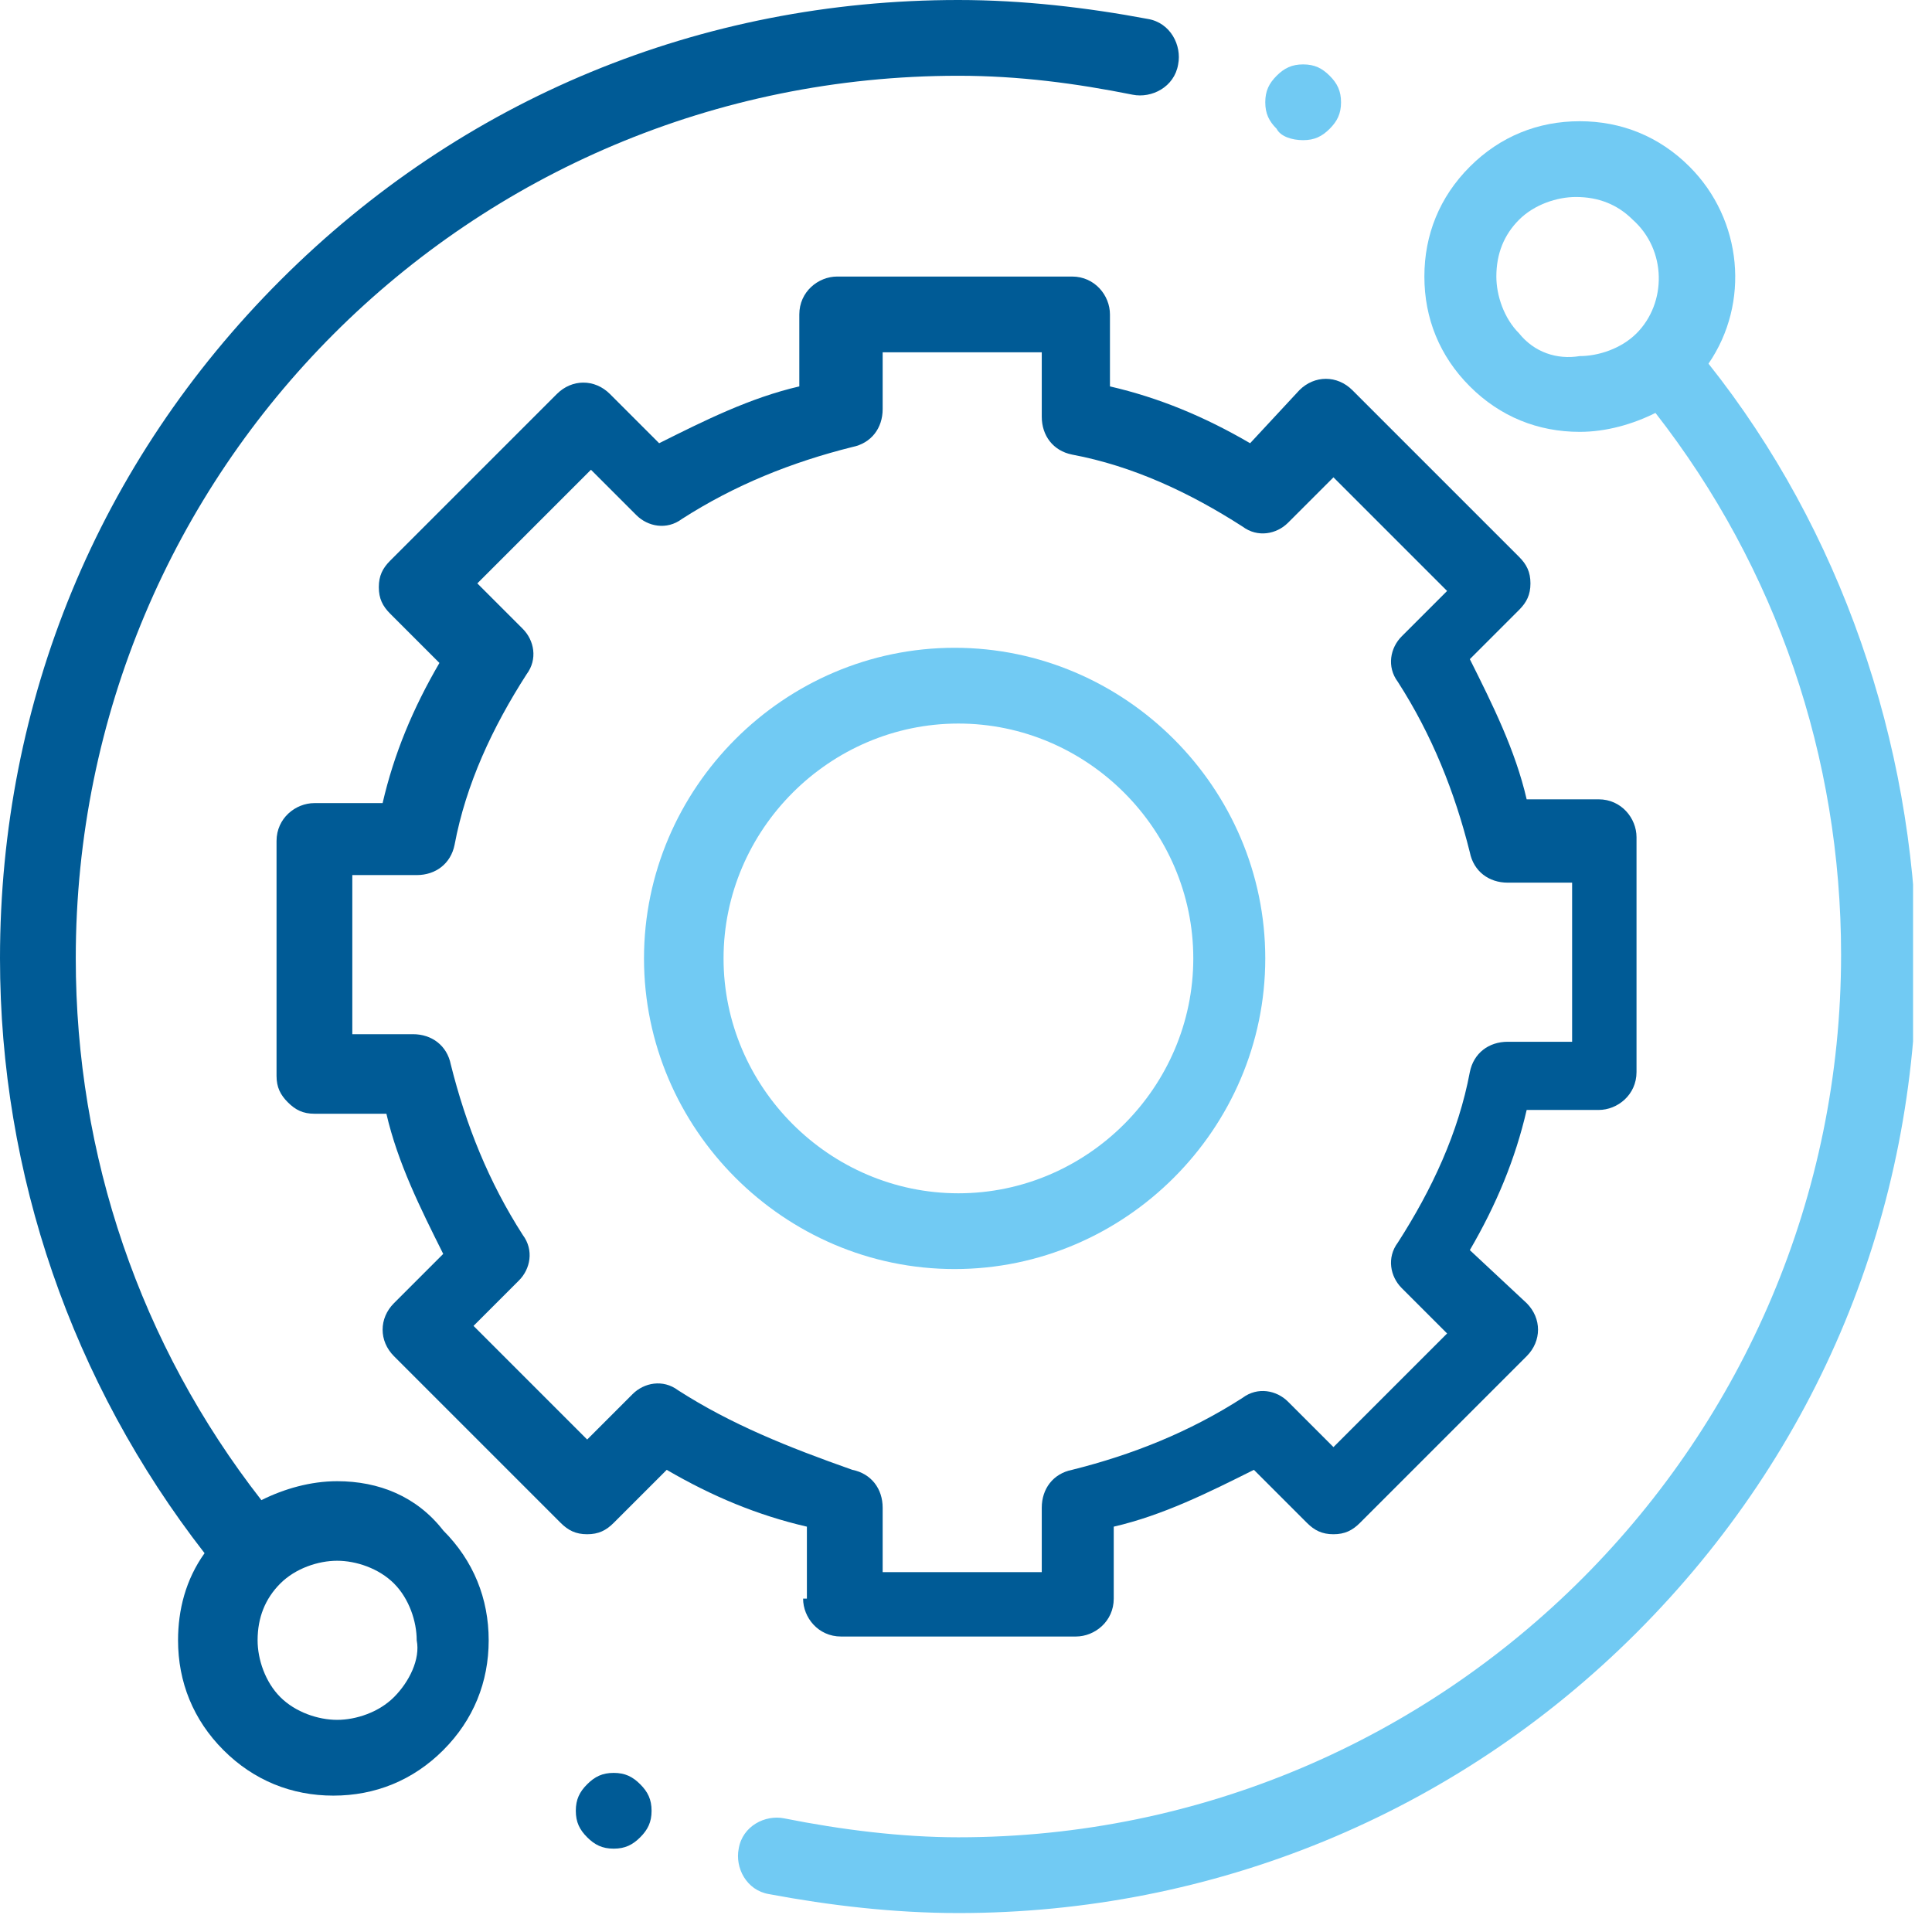 <svg width="51" height="51" fill="none" xmlns="http://www.w3.org/2000/svg"><g clip-path="url(#clip0)"><path d="M8.9 39.1c-.7 0-1.4.2-2 .5C3.7 35.5 2 30.5 2 25.3 2 12.4 12.4 2 25.3 2c1.6 0 3.1.2 4.6.5.5.1 1.1-.2 1.2-.8.1-.5-.2-1.1-.8-1.2-1.6-.3-3.3-.5-5-.5-6.8 0-13.1 2.6-17.9 7.4C2.6 12.2 0 18.5 0 25.3 0 31 1.9 36.5 5.4 41c-.5.7-.7 1.5-.7 2.3 0 1.1.4 2.1 1.2 2.9.8.8 1.8 1.2 2.9 1.2 1.1 0 2.1-.4 2.9-1.2.8-.8 1.2-1.8 1.2-2.9 0-1.1-.4-2.1-1.2-2.9-.7-.9-1.7-1.3-2.8-1.3zm1.5 5.7c-.4.4-1 .6-1.5.6s-1.1-.2-1.5-.6c-.4-.4-.6-1-.6-1.5 0-.6.2-1.1.6-1.5.4-.4 1-.6 1.5-.6s1.1.2 1.5.6c.4.4.6 1 .6 1.5.1.5-.2 1.1-.6 1.5z" fill="#005B96"/><path d="M45.1 9.6c1.1-1.6.9-3.8-.5-5.2-.8-.8-1.8-1.2-2.9-1.2-1.1 0-2.1.4-2.9 1.2-.8.8-1.2 1.8-1.2 2.9 0 1.1.4 2.1 1.2 2.9.8.8 1.8 1.2 2.9 1.2.7 0 1.4-.2 2-.5 3.2 4.1 4.9 9.1 4.9 14.3 0 12.8-10.4 23.3-23.3 23.3-1.5 0-3.1-.2-4.6-.5-.5-.1-1.1.2-1.2.8-.1.5.2 1.1.8 1.2 1.6.3 3.3.5 5 .5 6.7 0 13.1-2.6 17.9-7.4 4.8-4.8 7.4-11.1 7.4-17.9-.1-5.6-2-11.2-5.5-15.6zm-5-.8c-.4-.4-.6-1-.6-1.5 0-.6.2-1.1.6-1.5.4-.4 1-.6 1.5-.6.6 0 1.1.2 1.5.6.9.8.9 2.2.1 3-.4.4-1 .6-1.5.6-.6.1-1.2-.1-1.6-.6z" fill="#71CAF3"/><path d="M21.2 42.2c0 .5.4 1 1 1h6.2c.5 0 1-.4 1-1v-1.9c1.3-.3 2.5-.9 3.7-1.5l1.4 1.4c.2.2.4.3.7.3.3 0 .5-.1.7-.3l4.4-4.4c.4-.4.4-1 0-1.4L38.8 33c.7-1.2 1.2-2.4 1.5-3.7h1.9c.5 0 1-.4 1-1v-6.2c0-.5-.4-1-1-1h-1.9c-.3-1.3-.9-2.5-1.5-3.7l1.3-1.3c.2-.2.3-.4.3-.7 0-.3-.1-.5-.3-.7l-4.4-4.4c-.4-.4-1-.4-1.4 0L33 11.7c-1.2-.7-2.4-1.2-3.7-1.5V8.3c0-.5-.4-1-1-1h-6.2c-.5 0-1 .4-1 1v1.9c-1.3.3-2.5.9-3.7 1.5l-1.3-1.3c-.4-.4-1-.4-1.4 0l-4.4 4.4c-.2.2-.3.4-.3.7 0 .3.1.5.3.7l1.3 1.3c-.7 1.2-1.2 2.4-1.5 3.7H8.3c-.5 0-1 .4-1 1v6.2c0 .3.1.5.3.7.2.2.4.3.7.3h1.9c.3 1.3.9 2.5 1.5 3.7l-1.3 1.3c-.4.4-.4 1 0 1.4l4.4 4.4c.2.2.4.3.7.3.3 0 .5-.1.7-.3l1.4-1.4c1.2.7 2.4 1.2 3.7 1.5v1.9h-.1zm-3.3-5.5c-.4-.3-.9-.2-1.2.1L15.5 38l-3-3 1.2-1.2c.3-.3.4-.8.1-1.2-.9-1.4-1.5-2.9-1.9-4.5-.1-.5-.5-.8-1-.8H9.3v-4.2H11c.5 0 .9-.3 1-.8.3-1.6 1-3.1 1.9-4.5.3-.4.2-.9-.1-1.2l-1.2-1.2 3-3 1.2 1.2c.3.3.8.4 1.2.1 1.4-.9 2.9-1.5 4.5-1.9.5-.1.8-.5.8-1V9.3h4.2V11c0 .5.3.9.8 1 1.6.3 3.1 1 4.5 1.9.4.3.9.2 1.2-.1l1.2-1.2 3 3-1.2 1.2c-.3.3-.4.8-.1 1.2.9 1.4 1.5 2.9 1.9 4.5.1.5.5.8 1 .8h1.7v4.2h-1.7c-.5 0-.9.3-1 .8-.3 1.6-1 3.1-1.9 4.5-.3.4-.2.9.1 1.2l1.2 1.2-3 3L34 37c-.3-.3-.8-.4-1.2-.1-1.4.9-2.9 1.5-4.5 1.9-.5.1-.8.5-.8 1v1.7h-4.2v-1.7c0-.5-.3-.9-.8-1-1.7-.6-3.2-1.2-4.6-2.1z" fill="#005B96"/><path d="M33.4 25.3c0-4.5-3.7-8.2-8.2-8.2-4.5 0-8.2 3.7-8.2 8.2 0 4.5 3.7 8.2 8.2 8.2 4.5 0 8.2-3.7 8.2-8.2zm-14.3 0c0-3.4 2.8-6.2 6.2-6.2 3.4 0 6.2 2.8 6.2 6.2 0 3.4-2.8 6.2-6.2 6.2-3.4 0-6.2-2.8-6.2-6.2zM34.4 3.7c.3 0 .5-.1.7-.3.2-.2.3-.4.3-.7 0-.3-.1-.5-.3-.7-.2-.2-.4-.3-.7-.3-.3 0-.5.1-.7.3-.2.2-.3.4-.3.7 0 .3.1.5.3.7.1.2.4.3.7.3z" fill="#71CAF3"/><path d="M16.2 46.8c-.3 0-.5.1-.7.3-.2.2-.3.4-.3.7 0 .3.1.5.3.7.2.2.4.3.7.3.3 0 .5-.1.7-.3.2-.2.3-.4.3-.7 0-.3-.1-.5-.3-.7-.2-.2-.4-.3-.7-.3z" fill="#005B96"/></g><defs><clipPath id="clip0"><path fill="#fff" d="M0 0h50.5v50.5H0z"/></clipPath></defs></svg>